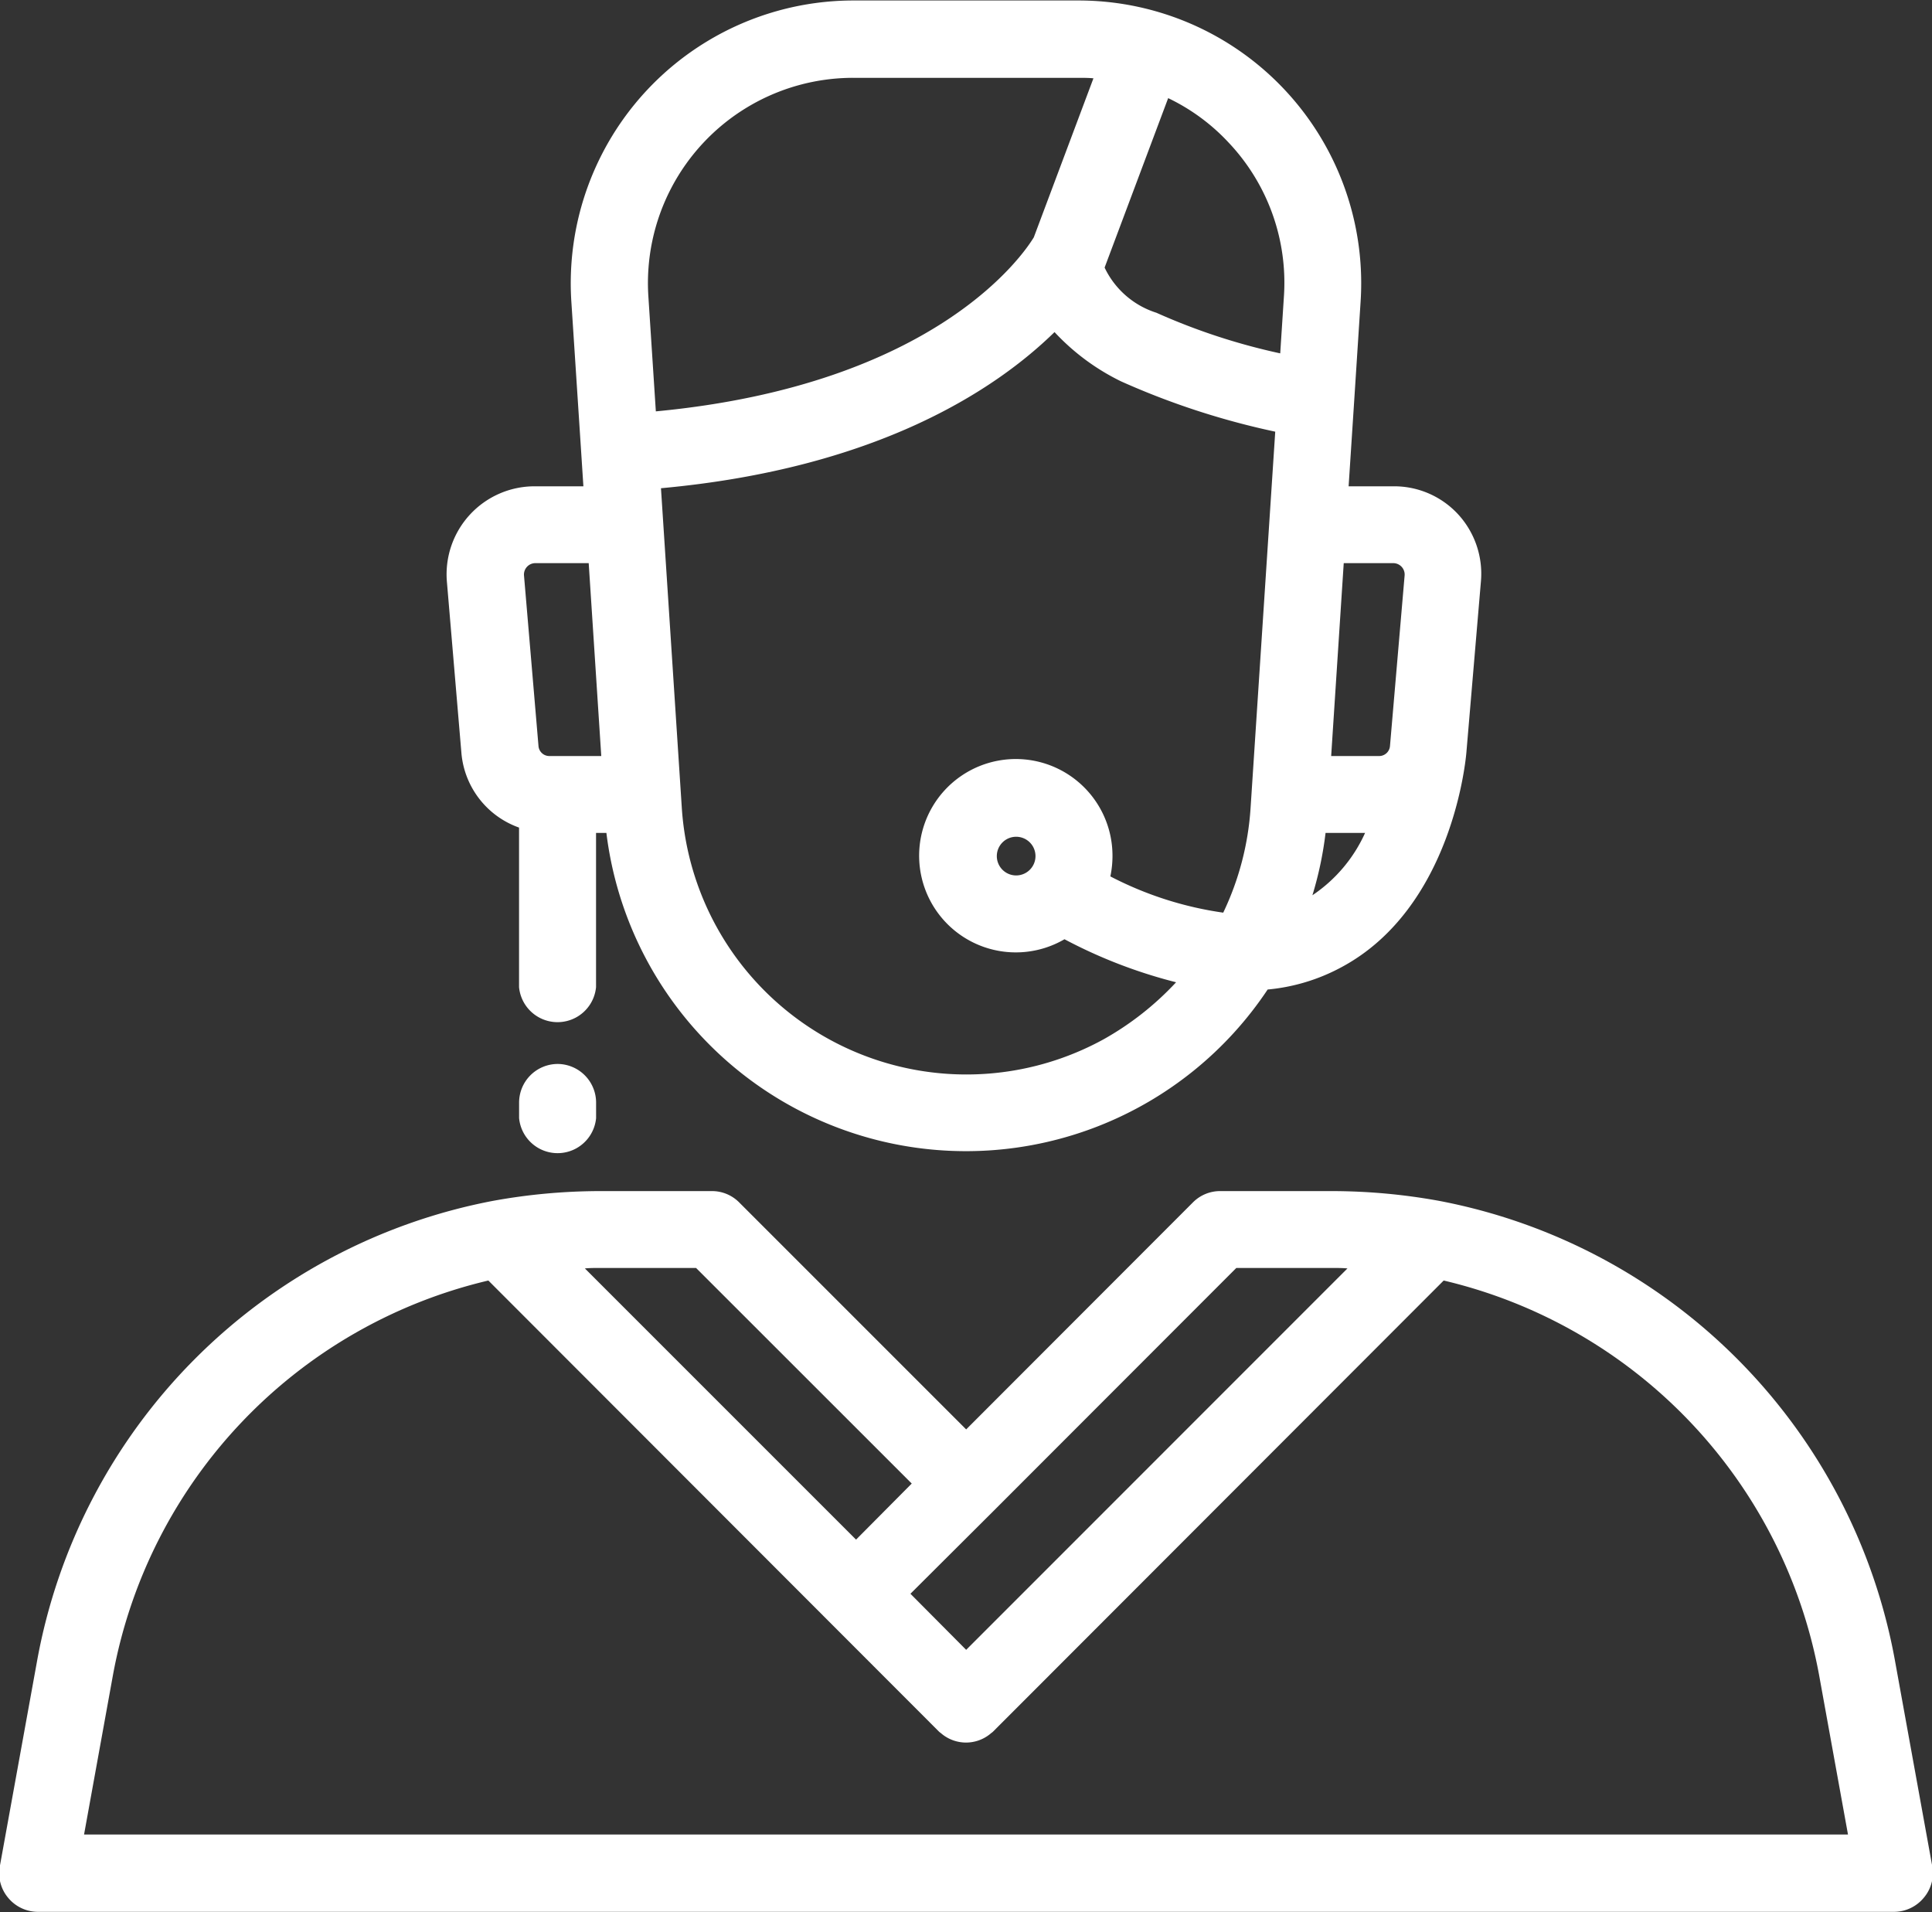 <svg xmlns="http://www.w3.org/2000/svg" width="39.969" height="39.56" viewBox="0 0 39.969 39.56">
  <rect x="0" y="0" width="39.969" height="39.56" fill="#333333" stroke="none"/>
<defs>
    <style>
      .cls-1 {
        fill: #fff;
        fill-rule: evenodd;
      }
    </style>
  </defs>
  <path class="cls-1" d="M814.675,4402.87a1.8,1.8,0,0,0-1.339-.59H812.4l0.111-1.7,0.137-2.12a5.849,5.849,0,0,0-5.838-6.23h-4.652a5.85,5.85,0,0,0-5.838,6.23l0.207,3.17,0.042,0.65h-1.013a1.821,1.821,0,0,0-1.811,1.97l0.3,3.54a1.8,1.8,0,0,0,1.193,1.55v3.3a0.8,0.8,0,0,0,1.593,0v-3.19h0.214a7.495,7.495,0,0,0,13.68,3.24,3.971,3.971,0,0,0,1.524-.46c2.3-1.23,2.577-4.31,2.588-4.45h0l0.3-3.53A1.817,1.817,0,0,0,814.675,4402.87Zm-18.812,4.99a0.225,0.225,0,0,1-.223-0.21l-0.3-3.53a0.236,0.236,0,0,1,.223-0.25h1.116l0.26,3.99h-1.073Zm2.051-9.5a4.246,4.246,0,0,1,4.248-4.53h4.652c0.1,0,.205,0,0.307.01l-1.234,3.29c-0.2.33-2.011,3.05-7.819,3.6Zm12.458,10.57a5.9,5.9,0,0,1-.566,2.17,7.275,7.275,0,0,1-2.335-.75,2.066,2.066,0,0,0,.044-0.42,2,2,0,1,0-.993,1.72,10.3,10.3,0,0,0,2.309.89,6.146,6.146,0,0,1-1.5,1.18,5.9,5.9,0,0,1-8.726-4.79l-0.431-6.61c4.488-.41,6.936-2.05,8.142-3.23a4.661,4.661,0,0,0,1.378,1.02,15.9,15.9,0,0,0,3.188,1.04Zm-4.45,1a0.4,0.4,0,1,1-.4-0.4A0.4,0.4,0,0,1,805.922,4409.93Zm5.139-11.57-0.076,1.17a13,13,0,0,1-2.561-.84,1.785,1.785,0,0,1-1.07-.93,0.016,0.016,0,0,1,0-.01h0l1.313-3.5a4.158,4.158,0,0,1,1.251.92A4.219,4.219,0,0,1,811.061,4398.36Zm0.59,12.38a7.386,7.386,0,0,0,.272-1.29h0.818A3.072,3.072,0,0,1,811.651,4410.74Zm1.605-3.09a0.225,0.225,0,0,1-.223.21h-0.994l0.26-3.99h1.037a0.236,0.236,0,0,1,.223.25Zm11.219,23.18-0.771-4.25a11.833,11.833,0,0,0-9.443-9.52,12.417,12.417,0,0,0-2.194-.2h-2.32a0.791,0.791,0,0,0-.564.23l-4.695,4.7-4.7-4.7a0.79,0.79,0,0,0-.563-0.23h-2.321a12.426,12.426,0,0,0-2.194.2h0a11.836,11.836,0,0,0-9.443,9.52l-0.771,4.25a0.79,0.79,0,0,0,.173.65,0.8,0.8,0,0,0,.611.29h38.407a0.8,0.8,0,0,0,.611-0.29A0.79,0.79,0,0,0,824.475,4430.83Zm-19.424-7.35,5.026-5.03h1.99c0.1,0,.206,0,0.309.01l-7.888,7.89-1.153-1.16Zm-8.143-5.03H798.9l4.462,4.46-1.152,1.16-5.61-5.61C796.7,4418.45,796.805,4418.45,796.908,4418.45Zm-10.669,11.72,0.6-3.31a10.3,10.3,0,0,1,7.764-8.15l9.321,9.33c0.02,0.02.04,0.03,0.061,0.05a0.791,0.791,0,0,0,1,0c0.021-.02.042-0.03,0.061-0.05l9.321-9.33a10.3,10.3,0,0,1,7.764,8.15l0.6,3.31h-36.5Zm9.8-15.94a0.8,0.8,0,0,0-.8.8v0.32a0.8,0.8,0,0,0,1.593,0v-0.32A0.8,0.8,0,0,0,796.041,4414.23Z" transform="translate(-784.5 -4392.22)"/>
</svg>
